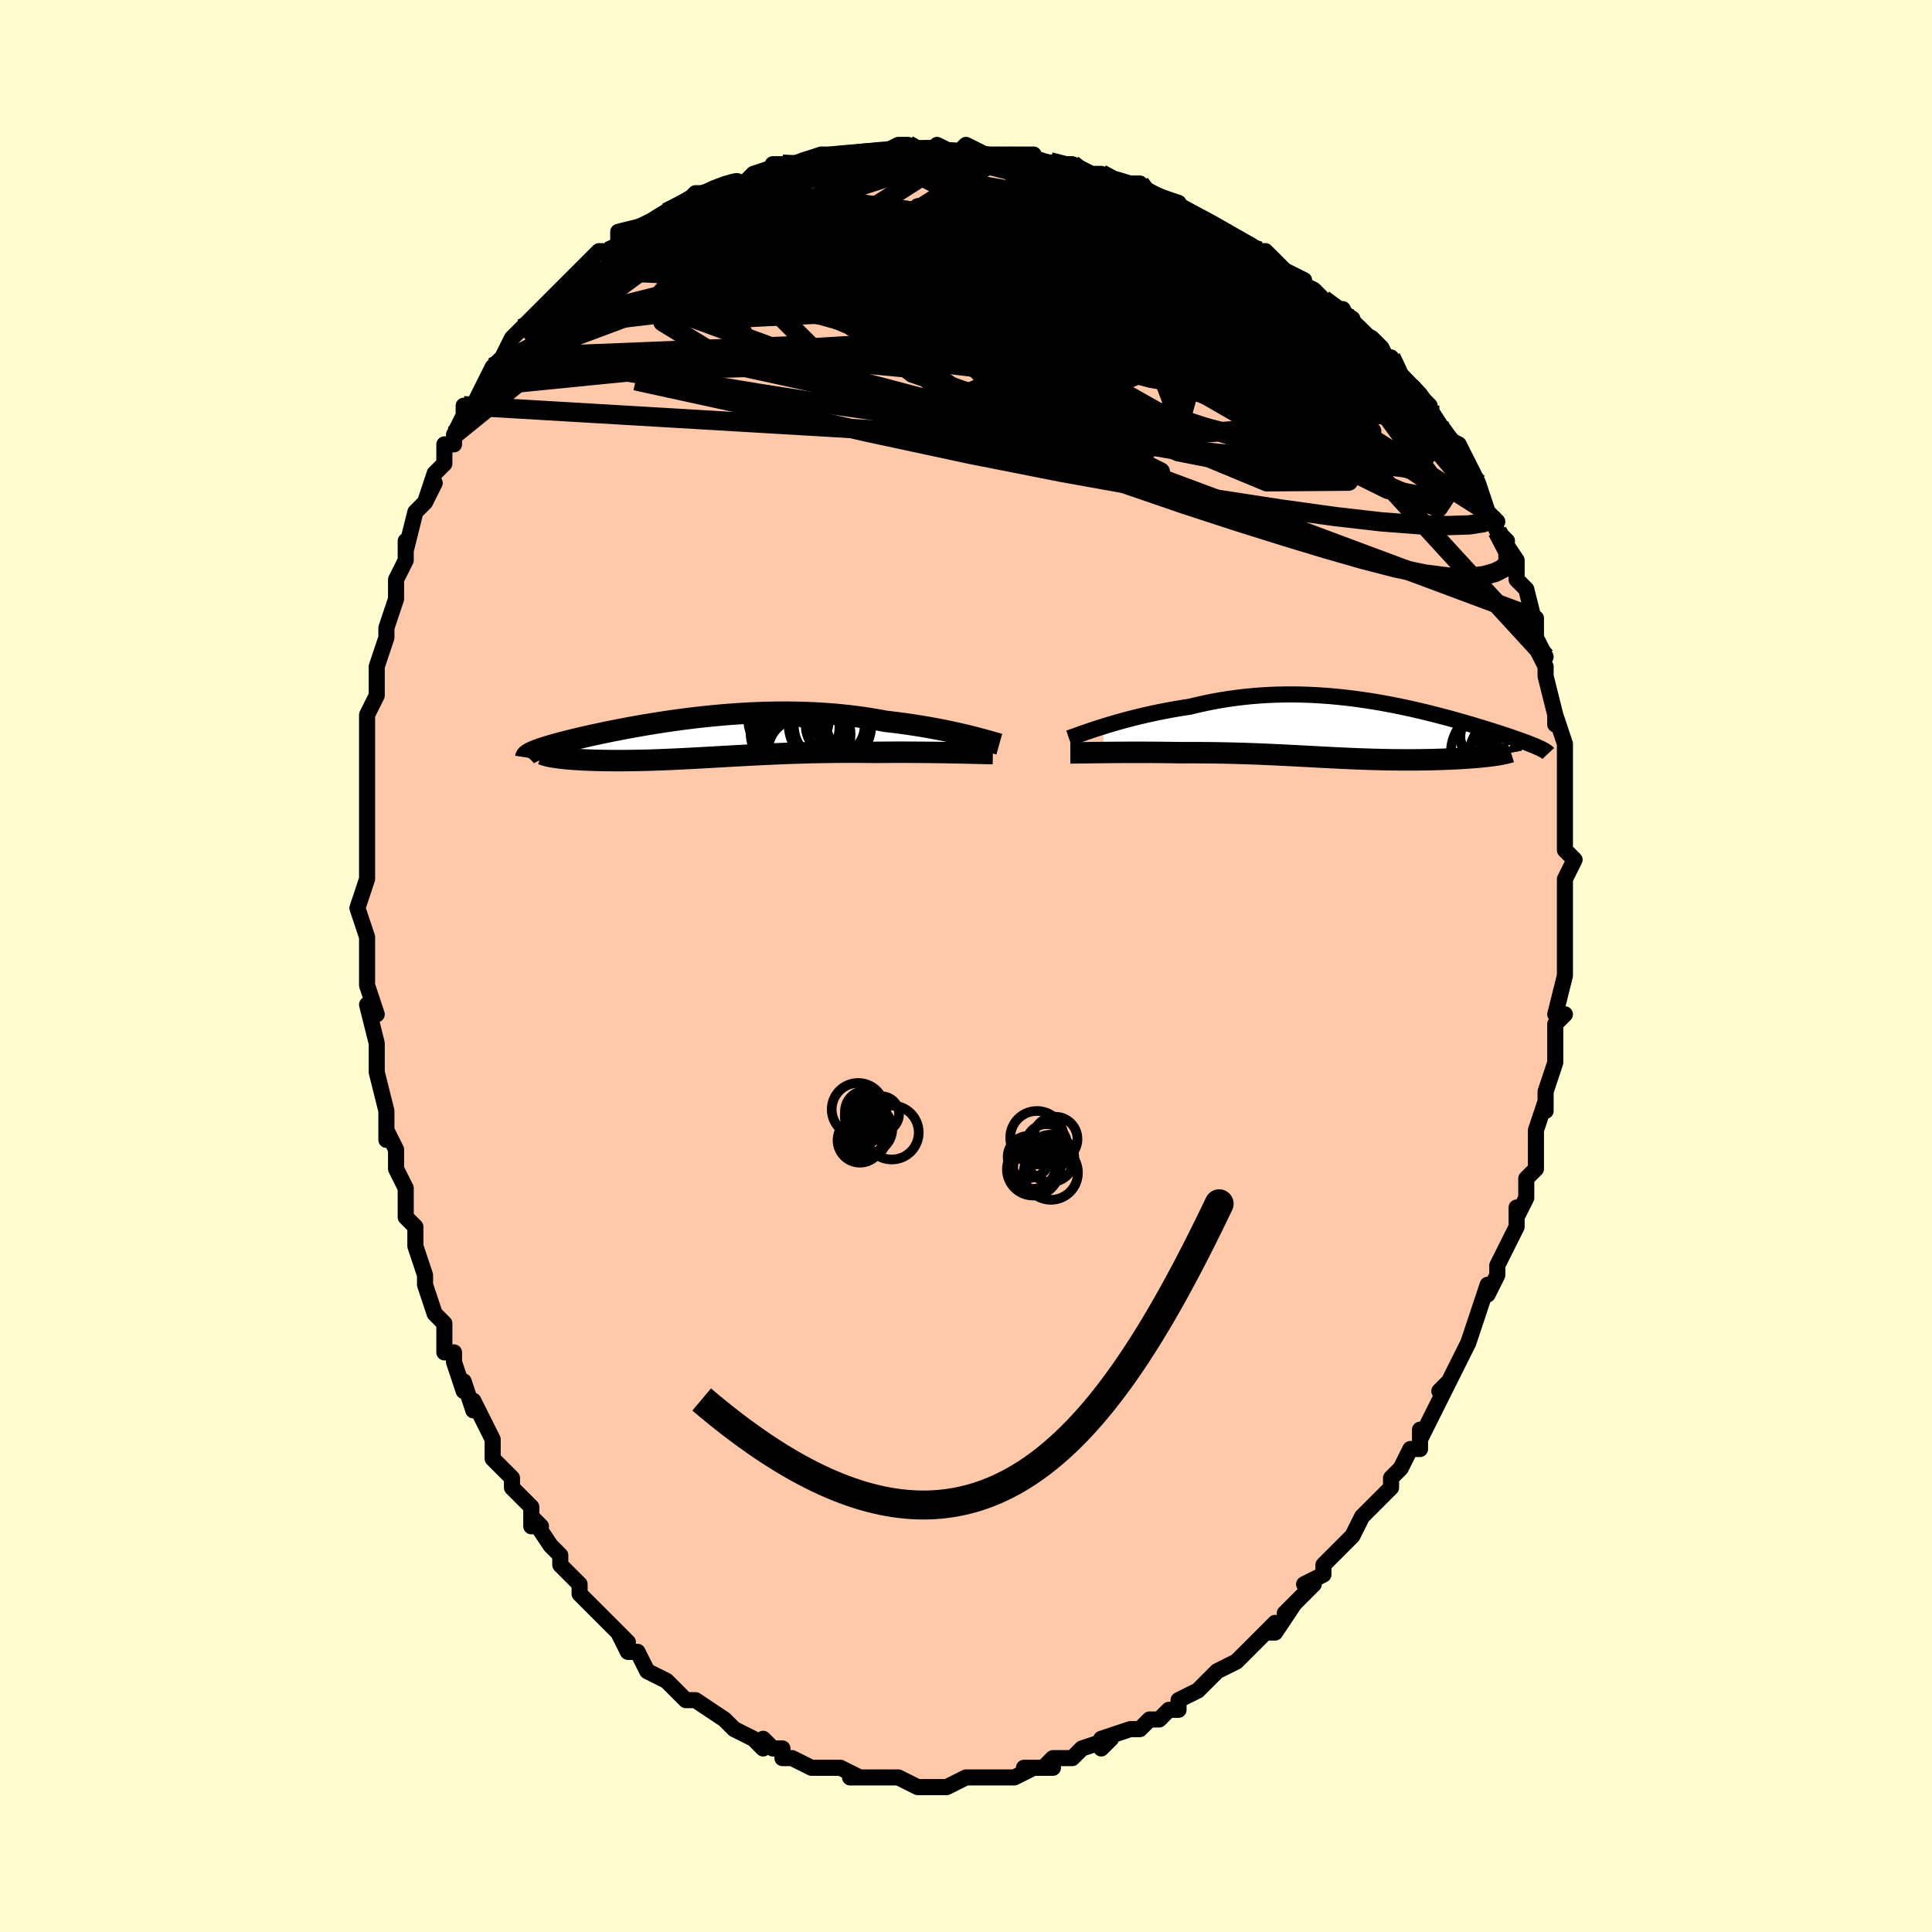 <svg viewBox="-100 -100 200 200" xmlns="http://www.w3.org/2000/svg" width="400" height="400" id="face-svg"><defs><clipPath id="leftEyeClipPath"><polyline points="27.664,-0.199,27.207,-0.309,26.729,-0.42,26.232,-0.531,25.717,-0.642,25.184,-0.751,24.636,-0.86,24.072,-0.966,23.493,-1.07,22.901,-1.171,22.296,-1.268,21.679,-1.362,21.051,-1.452,20.412,-1.537,19.764,-1.618,19.107,-1.694,18.361,-1.833,17.602,-1.962,16.831,-2.08,16.049,-2.187,15.257,-2.282,14.457,-2.367,13.65,-2.44,12.836,-2.501,12.018,-2.551,11.197,-2.589,10.372,-2.617,9.546,-2.633,8.72,-2.639,7.895,-2.635,7.072,-2.621,6.252,-2.598,5.436,-2.565,4.625,-2.524,3.82,-2.475,3.023,-2.418,2.233,-2.355,1.453,-2.284,0.682,-2.208,-0.078,-2.126,-0.827,-2.04,-1.563,-1.948,-2.287,-1.853,-2.997,-1.755,-3.692,-1.653,-4.373,-1.549,-5.038,-1.443,-5.688,-1.336,-6.321,-1.227,-6.937,-1.118,-7.536,-1.008,-8.118,-0.898,-8.682,-0.789,-9.229,-0.681,-9.757,-0.573,-10.267,-0.466,-10.759,-0.362,-11.233,-0.258,-11.689,-0.157,-12.127,-0.057,-12.547,0.041,-12.95,0.136,-13.335,0.23,-13.703,0.321,-14.055,0.41,-14.39,0.497,-14.709,0.583,-15.014,0.666,-15.304,0.747,-15.578,0.826,-15.838,0.904,-16.082,0.979,-16.312,1.052,-16.528,1.124,-16.728,1.193,-16.915,1.261,-17.087,1.327,-17.245,1.391,-17.39,1.453,-17.521,1.514,-15.054,2.042,-14.852,2.071,-14.638,2.099,-14.411,2.126,-14.173,2.151,-13.922,2.176,-13.66,2.2,-13.387,2.222,-13.102,2.243,-12.806,2.262,-12.499,2.28,-12.182,2.297,-11.854,2.312,-11.516,2.325,-11.169,2.337,-10.81,2.347,-10.438,2.356,-10.055,2.364,-9.66,2.37,-9.254,2.374,-8.837,2.376,-8.409,2.376,-7.971,2.375,-7.523,2.371,-7.065,2.365,-6.598,2.357,-6.122,2.347,-5.636,2.334,-5.142,2.32,-4.64,2.303,-4.129,2.285,-3.61,2.264,-3.083,2.242,-2.548,2.217,-2.005,2.191,-1.454,2.163,-0.895,2.134,-0.329,2.104,0.245,2.072,0.827,2.04,1.417,2.006,2.014,1.972,2.62,1.938,3.233,1.903,3.855,1.868,4.485,1.834,5.123,1.8,5.769,1.767,6.424,1.735,7.087,1.704,7.759,1.674,8.439,1.646,9.128,1.62,9.826,1.596,10.532,1.574,11.246,1.555,11.968,1.539,12.698,1.525,13.435,1.515,14.179,1.507,14.93,1.503,15.686,1.502,16.448,1.505,17.213,1.511,17.982,1.52,18.597,1.515,19.211,1.511,19.822,1.508,20.429,1.507,21.032,1.507,21.63,1.509,22.222,1.512,22.806,1.516,23.382,1.521,23.948,1.527,24.503,1.534,25.046,1.542,25.576,1.551,26.09,1.56,26.587,1.569"></polyline></clipPath><clipPath id="rightEyeClipPath"><polyline points="-26.234,-0.388,-25.74,-0.541,-25.227,-0.694,-24.695,-0.847,-24.146,-1,-23.58,-1.151,-22.999,-1.3,-22.404,-1.446,-21.796,-1.589,-21.176,-1.727,-20.544,-1.86,-19.903,-1.988,-19.252,-2.111,-18.592,-2.227,-17.925,-2.336,-17.251,-2.439,-16.466,-2.63,-15.672,-2.807,-14.87,-2.968,-14.062,-3.114,-13.249,-3.244,-12.431,-3.358,-11.611,-3.455,-10.789,-3.537,-9.966,-3.602,-9.143,-3.652,-8.322,-3.686,-7.503,-3.705,-6.687,-3.709,-5.875,-3.699,-5.068,-3.676,-4.268,-3.639,-3.473,-3.59,-2.687,-3.53,-1.908,-3.458,-1.138,-3.376,-0.379,-3.285,0.371,-3.184,1.11,-3.076,1.837,-2.961,2.552,-2.839,3.254,-2.711,3.944,-2.578,4.619,-2.44,5.281,-2.3,5.929,-2.156,6.561,-2.01,7.179,-1.862,7.781,-1.713,8.368,-1.564,8.939,-1.414,9.495,-1.266,10.034,-1.118,10.557,-0.972,11.064,-0.827,11.554,-0.685,12.029,-0.545,12.487,-0.408,12.929,-0.274,13.355,-0.143,13.765,-0.015,14.16,0.11,14.539,0.231,14.904,0.349,15.253,0.464,15.588,0.576,15.909,0.685,16.217,0.79,16.512,0.893,16.793,0.992,17.062,1.089,17.318,1.182,17.56,1.272,17.79,1.359,18.008,1.444,18.212,1.525,18.404,1.604,18.584,1.68,18.752,1.753,18.907,1.824,14.17,2.612,13.921,2.646,13.659,2.678,13.384,2.71,13.098,2.74,12.8,2.77,12.49,2.798,12.169,2.825,11.837,2.851,11.494,2.875,11.141,2.899,10.779,2.92,10.407,2.941,10.027,2.96,9.638,2.977,9.238,2.993,8.828,3.008,8.406,3.021,7.974,3.033,7.532,3.043,7.082,3.051,6.623,3.058,6.156,3.063,5.683,3.065,5.203,3.066,4.717,3.065,4.225,3.061,3.728,3.056,3.226,3.048,2.719,3.038,2.209,3.026,1.694,3.012,1.176,2.997,0.654,2.979,0.128,2.959,-0.401,2.938,-0.933,2.915,-1.469,2.891,-2.009,2.865,-2.552,2.839,-3.099,2.811,-3.65,2.782,-4.206,2.752,-4.766,2.722,-5.332,2.692,-5.902,2.662,-6.479,2.631,-7.061,2.601,-7.65,2.572,-8.245,2.543,-8.848,2.515,-9.459,2.488,-10.077,2.462,-10.703,2.438,-11.339,2.416,-11.982,2.395,-12.635,2.377,-13.297,2.361,-13.968,2.347,-14.648,2.336,-15.336,2.327,-16.033,2.322,-16.738,2.319,-17.451,2.319,-18.17,2.321,-18.732,2.313,-19.293,2.305,-19.853,2.299,-20.412,2.293,-20.967,2.289,-21.519,2.286,-22.067,2.284,-22.61,2.284,-23.146,2.284,-23.674,2.285,-24.193,2.287,-24.703,2.29,-25.2,2.294,-25.685,2.298,-26.155,2.303"></polyline></clipPath><filter id="fuzzy"><feTurbulence id="turbulence" baseFrequency="0.05" numOctaves="3" type="noise" result="noise"></feTurbulence><feDisplacementMap in="SourceGraphic" in2="noise" scale="2"></feDisplacementMap></filter><linearGradient id="rainbowGradient" x1="0%" y1="0%" x2="100%" y2="0%"><stop offset="0%" style="stop-color: rgb(44, 34, 43);  stop-opacity: 1"></stop><stop offset="50%" style="stop-color: rgb(0, 191, 255);  stop-opacity: 1"></stop><stop offset="100%" style="stop-color: rgb(80, 68, 68);  stop-opacity: 1"></stop></linearGradient></defs><title>That&#39;s an ugly face</title><desc>CREATED BY XUAN TANG, MORE INFO AT TXSTC55.GITHUB.IO</desc><rect x="-100" y="-100" width="100%" height="100%" opacity="1" fill="rgb(255, 253, 208)"></rect><polyline id="faceContour" points="62,0,62,1,62,1,61,5,62,5,61,6,61,9,61,9,61,10,61,10,60,13,60,15,60,14,59,17,59,19,59,19,59,21,58,22,58,24,58,24,57,26,57,25,57,27,57,27,55,31,55,32,55,32,54,34,54,33,53,36,53,36,52,39,52,39,51,41,51,41,50,43,49,44,50,43,49,45,49,45,47,49,47,48,47,50,46,50,45,52,44,53,44,53,44,54,43,55,42,56,41,57,40,59,40,59,39,60,38,61,37,62,37,63,37,63,35,64,36,64,33,67,34,66,32,69,31,69,32,68,30,70,29,71,30,70,28,72,28,72,26,73,26,73,24,75,24,75,22,76,22,77,21,77,21,77,20,78,19,78,18,79,17,79,17,79,14,80,14,81,15,80,12,81,11,82,11,82,9,82,8,83,9,83,6,83,7,83,5,84,4,84,5,84,1,84,2,84,0,84,0,84,0,84,-2,85,-4,85,-3,85,-4,85,-5,85,-7,84,-7,84,-8,84,-10,84,-11,84,-12,84,-11,84,-13,83,-14,83,-15,83,-15,83,-16,83,-16,83,-18,82,-19,82,-19,81,-20,81,-21,80,-21,81,-22,80,-24,79,-24,79,-25,78,-25,78,-28,76,-28,76,-29,76,-29,76,-31,74,-31,74,-31,74,-33,73,-34,71,-34,71,-35,71,-36,69,-35,70,-38,67,-37,68,-38,67,-39,66,-40,65,-40,64,-40,64,-42,62,-42,61,-43,60,-45,57,-44,58,-45,58,-45,56,-46,55,-47,54,-47,53,-49,51,-49,49,-49,49,-50,47,-51,45,-51,46,-51,46,-52,43,-52,44,-53,41,-53,40,-54,40,-54,37,-55,36,-56,33,-56,33,-56,32,-57,29,-57,28,-57,27,-58,26,-58,26,-58,24,-58,23,-59,21,-59,19,-60,17,-60,18,-60,16,-60,15,-61,11,-61,11,-61,9,-61,9,-61,8,-62,4,-61,5,-62,2,-62,0,-62,1,-62,-1,-62,-2,-62,-3,-63,-6,-62,-9,-62,-9,-62,-10,-62,-11,-62,-13,-62,-13,-62,-16,-62,-17,-62,-19,-62,-22,-62,-19,-62,-21,-62,-24,-62,-26,-61,-28,-61,-28,-61,-31,-61,-31,-61,-31,-60,-34,-60,-35,-60,-35,-59,-38,-59,-38,-59,-38,-59,-40,-58,-42,-58,-44,-58,-43,-57,-47,-56,-48,-55,-50,-56,-48,-55,-51,-54,-52,-54,-54,-53,-54,-53,-55,-52,-57,-52,-56,-52,-58,-51,-58,-50,-60,-49,-62,-49,-62,-49,-62,-48,-63,-47,-65,-46,-66,-46,-66,-45,-67,-44,-68,-43,-69,-43,-69,-41,-71,-39,-72,-41,-71,-39,-73,-38,-74,-37,-74,-35,-75,-36,-75,-36,-76,-32,-77,-34,-76,-31,-78,-31,-78,-29,-79,-29,-79,-29,-79,-28,-80,-27,-80,-27,-80,-23,-81,-23,-81,-22,-82,-22,-82,-19,-83,-20,-83,-17,-83,-18,-83,-15,-84,-14,-84,-12,-84,-11,-84,-13,-84,-12,-84,-9,-84,-7,-85,-6,-85,-5,-84,-4,-84,-3,-85,-3,-85,-1,-84,0,-85,2,-84,1,-84,3,-84,4,-84,7,-84,5,-84,6,-84,9,-83,11,-83,12,-82,11,-83,13,-82,14,-82,15,-81,17,-81,18,-81,18,-80,19,-80,22,-79,21,-79,23,-78,23,-78,25,-77,25,-77,27,-76,28,-75,30,-74,31,-74,32,-73,32,-73,32,-73,33,-72,35,-71,34,-71,36,-70,37,-69,40,-67,39,-67,39,-68,40,-66,42,-65,43,-64,44,-62,44,-63,45,-61,45,-61,46,-60,47,-59,48,-58,48,-57,49,-56,49,-56,49,-55,51,-54,52,-52,52,-52,53,-50,53,-50,54,-47,55,-46,54,-47,55,-45,56,-44,55,-45,57,-42,57,-41,57,-40,57,-40,58,-39,59,-35,59,-36,59,-34,60,-32,59,-33,60,-31,60,-30,60,-30,61,-26,61,-25,61,-26,62,-23,62,-22,62,-21,62,-20,62,-19,62,-19,62,-17,62,-16,62,-13,62,-12,62,-12,63,-11,62,-9,62,-7,62,-6,62,-5,62,-4,62,-3,62,-2,62,0,62,1" fill="#ffc9a9" stroke="black" stroke-width="1.667" stroke-linejoin="round" filter="url(#fuzzy)"></polyline><g transform="translate(40.432 -24.404)"><polyline id="rightCountour" points="-26.234,-0.388,-25.74,-0.541,-25.227,-0.694,-24.695,-0.847,-24.146,-1,-23.58,-1.151,-22.999,-1.3,-22.404,-1.446,-21.796,-1.589,-21.176,-1.727,-20.544,-1.86,-19.903,-1.988,-19.252,-2.111,-18.592,-2.227,-17.925,-2.336,-17.251,-2.439,-16.466,-2.63,-15.672,-2.807,-14.87,-2.968,-14.062,-3.114,-13.249,-3.244,-12.431,-3.358,-11.611,-3.455,-10.789,-3.537,-9.966,-3.602,-9.143,-3.652,-8.322,-3.686,-7.503,-3.705,-6.687,-3.709,-5.875,-3.699,-5.068,-3.676,-4.268,-3.639,-3.473,-3.59,-2.687,-3.53,-1.908,-3.458,-1.138,-3.376,-0.379,-3.285,0.371,-3.184,1.11,-3.076,1.837,-2.961,2.552,-2.839,3.254,-2.711,3.944,-2.578,4.619,-2.44,5.281,-2.3,5.929,-2.156,6.561,-2.01,7.179,-1.862,7.781,-1.713,8.368,-1.564,8.939,-1.414,9.495,-1.266,10.034,-1.118,10.557,-0.972,11.064,-0.827,11.554,-0.685,12.029,-0.545,12.487,-0.408,12.929,-0.274,13.355,-0.143,13.765,-0.015,14.16,0.11,14.539,0.231,14.904,0.349,15.253,0.464,15.588,0.576,15.909,0.685,16.217,0.79,16.512,0.893,16.793,0.992,17.062,1.089,17.318,1.182,17.56,1.272,17.79,1.359,18.008,1.444,18.212,1.525,18.404,1.604,18.584,1.68,18.752,1.753,18.907,1.824,14.17,2.612,13.921,2.646,13.659,2.678,13.384,2.71,13.098,2.74,12.8,2.77,12.49,2.798,12.169,2.825,11.837,2.851,11.494,2.875,11.141,2.899,10.779,2.92,10.407,2.941,10.027,2.96,9.638,2.977,9.238,2.993,8.828,3.008,8.406,3.021,7.974,3.033,7.532,3.043,7.082,3.051,6.623,3.058,6.156,3.063,5.683,3.065,5.203,3.066,4.717,3.065,4.225,3.061,3.728,3.056,3.226,3.048,2.719,3.038,2.209,3.026,1.694,3.012,1.176,2.997,0.654,2.979,0.128,2.959,-0.401,2.938,-0.933,2.915,-1.469,2.891,-2.009,2.865,-2.552,2.839,-3.099,2.811,-3.65,2.782,-4.206,2.752,-4.766,2.722,-5.332,2.692,-5.902,2.662,-6.479,2.631,-7.061,2.601,-7.65,2.572,-8.245,2.543,-8.848,2.515,-9.459,2.488,-10.077,2.462,-10.703,2.438,-11.339,2.416,-11.982,2.395,-12.635,2.377,-13.297,2.361,-13.968,2.347,-14.648,2.336,-15.336,2.327,-16.033,2.322,-16.738,2.319,-17.451,2.319,-18.17,2.321,-18.732,2.313,-19.293,2.305,-19.853,2.299,-20.412,2.293,-20.967,2.289,-21.519,2.286,-22.067,2.284,-22.61,2.284,-23.146,2.284,-23.674,2.285,-24.193,2.287,-24.703,2.29,-25.2,2.294,-25.685,2.298,-26.155,2.303" fill="white" stroke="white" stroke-width="0" stroke-linejoin="round" filter="url(#fuzzy)"></polyline></g><g transform="translate(-27.445 -23.637)"><polyline id="leftCountour" points="27.664,-0.199,27.207,-0.309,26.729,-0.42,26.232,-0.531,25.717,-0.642,25.184,-0.751,24.636,-0.86,24.072,-0.966,23.493,-1.07,22.901,-1.171,22.296,-1.268,21.679,-1.362,21.051,-1.452,20.412,-1.537,19.764,-1.618,19.107,-1.694,18.361,-1.833,17.602,-1.962,16.831,-2.08,16.049,-2.187,15.257,-2.282,14.457,-2.367,13.65,-2.44,12.836,-2.501,12.018,-2.551,11.197,-2.589,10.372,-2.617,9.546,-2.633,8.72,-2.639,7.895,-2.635,7.072,-2.621,6.252,-2.598,5.436,-2.565,4.625,-2.524,3.82,-2.475,3.023,-2.418,2.233,-2.355,1.453,-2.284,0.682,-2.208,-0.078,-2.126,-0.827,-2.04,-1.563,-1.948,-2.287,-1.853,-2.997,-1.755,-3.692,-1.653,-4.373,-1.549,-5.038,-1.443,-5.688,-1.336,-6.321,-1.227,-6.937,-1.118,-7.536,-1.008,-8.118,-0.898,-8.682,-0.789,-9.229,-0.681,-9.757,-0.573,-10.267,-0.466,-10.759,-0.362,-11.233,-0.258,-11.689,-0.157,-12.127,-0.057,-12.547,0.041,-12.95,0.136,-13.335,0.23,-13.703,0.321,-14.055,0.41,-14.39,0.497,-14.709,0.583,-15.014,0.666,-15.304,0.747,-15.578,0.826,-15.838,0.904,-16.082,0.979,-16.312,1.052,-16.528,1.124,-16.728,1.193,-16.915,1.261,-17.087,1.327,-17.245,1.391,-17.39,1.453,-17.521,1.514,-15.054,2.042,-14.852,2.071,-14.638,2.099,-14.411,2.126,-14.173,2.151,-13.922,2.176,-13.66,2.2,-13.387,2.222,-13.102,2.243,-12.806,2.262,-12.499,2.28,-12.182,2.297,-11.854,2.312,-11.516,2.325,-11.169,2.337,-10.81,2.347,-10.438,2.356,-10.055,2.364,-9.66,2.37,-9.254,2.374,-8.837,2.376,-8.409,2.376,-7.971,2.375,-7.523,2.371,-7.065,2.365,-6.598,2.357,-6.122,2.347,-5.636,2.334,-5.142,2.32,-4.64,2.303,-4.129,2.285,-3.61,2.264,-3.083,2.242,-2.548,2.217,-2.005,2.191,-1.454,2.163,-0.895,2.134,-0.329,2.104,0.245,2.072,0.827,2.04,1.417,2.006,2.014,1.972,2.62,1.938,3.233,1.903,3.855,1.868,4.485,1.834,5.123,1.8,5.769,1.767,6.424,1.735,7.087,1.704,7.759,1.674,8.439,1.646,9.128,1.62,9.826,1.596,10.532,1.574,11.246,1.555,11.968,1.539,12.698,1.525,13.435,1.515,14.179,1.507,14.93,1.503,15.686,1.502,16.448,1.505,17.213,1.511,17.982,1.52,18.597,1.515,19.211,1.511,19.822,1.508,20.429,1.507,21.032,1.507,21.63,1.509,22.222,1.512,22.806,1.516,23.382,1.521,23.948,1.527,24.503,1.534,25.046,1.542,25.576,1.551,26.09,1.56,26.587,1.569" fill="white" stroke="white" stroke-width="0" stroke-linejoin="round" filter="url(#fuzzy)"></polyline></g><g transform="translate(40.432 -24.404)"><polyline id="rightUpper" points="-29.78,0.824,-29.56,0.748,-29.307,0.658,-29.021,0.555,-28.704,0.442,-28.357,0.319,-27.983,0.189,-27.582,0.051,-27.156,-0.091,-26.706,-0.238,-26.234,-0.388,-25.74,-0.541,-25.227,-0.694,-24.695,-0.847,-24.146,-1,-23.58,-1.151,-22.999,-1.3,-22.404,-1.446,-21.796,-1.589,-21.176,-1.727,-20.544,-1.86,-19.903,-1.988,-19.252,-2.111,-18.592,-2.227,-17.925,-2.336,-17.251,-2.439,-16.466,-2.63,-15.672,-2.807,-14.87,-2.968,-14.062,-3.114,-13.249,-3.244,-12.431,-3.358,-11.611,-3.455,-10.789,-3.537,-9.966,-3.602,-9.143,-3.652,-8.322,-3.686,-7.503,-3.705,-6.687,-3.709,-5.875,-3.699,-5.068,-3.676,-4.268,-3.639,-3.473,-3.59,-2.687,-3.53,-1.908,-3.458,-1.138,-3.376,-0.379,-3.285,0.371,-3.184,1.11,-3.076,1.837,-2.961,2.552,-2.839,3.254,-2.711,3.944,-2.578,4.619,-2.44,5.281,-2.3,5.929,-2.156,6.561,-2.01,7.179,-1.862,7.781,-1.713,8.368,-1.564,8.939,-1.414,9.495,-1.266,10.034,-1.118,10.557,-0.972,11.064,-0.827,11.554,-0.685,12.029,-0.545,12.487,-0.408,12.929,-0.274,13.355,-0.143,13.765,-0.015,14.16,0.11,14.539,0.231,14.904,0.349,15.253,0.464,15.588,0.576,15.909,0.685,16.217,0.79,16.512,0.893,16.793,0.992,17.062,1.089,17.318,1.182,17.56,1.272,17.79,1.359,18.008,1.444,18.212,1.525,18.404,1.604,18.584,1.68,18.752,1.753,18.907,1.824,19.051,1.892,19.183,1.958,19.304,2.021,19.413,2.083,19.511,2.142,19.598,2.199,19.674,2.254,19.74,2.307,19.796,2.358,19.842,2.407" fill="none" stroke="black" stroke-width="1.667" stroke-linejoin="round" filter="url(#fuzzy)"></polyline><polyline id="rightLower" points="-29.632,2.343,-29.417,2.342,-29.166,2.34,-28.881,2.337,-28.566,2.333,-28.223,2.329,-27.853,2.324,-27.459,2.318,-27.044,2.313,-26.608,2.308,-26.155,2.303,-25.685,2.298,-25.2,2.294,-24.703,2.29,-24.193,2.287,-23.674,2.285,-23.146,2.284,-22.61,2.284,-22.067,2.284,-21.519,2.286,-20.967,2.289,-20.412,2.293,-19.853,2.299,-19.293,2.305,-18.732,2.313,-18.17,2.321,-17.451,2.319,-16.738,2.319,-16.033,2.322,-15.336,2.327,-14.648,2.336,-13.968,2.347,-13.297,2.361,-12.635,2.377,-11.982,2.395,-11.339,2.416,-10.703,2.438,-10.077,2.462,-9.459,2.488,-8.848,2.515,-8.245,2.543,-7.65,2.572,-7.061,2.601,-6.479,2.631,-5.902,2.662,-5.332,2.692,-4.766,2.722,-4.206,2.752,-3.65,2.782,-3.099,2.811,-2.552,2.839,-2.009,2.865,-1.469,2.891,-0.933,2.915,-0.401,2.938,0.128,2.959,0.654,2.979,1.176,2.997,1.694,3.012,2.209,3.026,2.719,3.038,3.226,3.048,3.728,3.056,4.225,3.061,4.717,3.065,5.203,3.066,5.683,3.065,6.156,3.063,6.623,3.058,7.082,3.051,7.532,3.043,7.974,3.033,8.406,3.021,8.828,3.008,9.238,2.993,9.638,2.977,10.027,2.96,10.407,2.941,10.779,2.92,11.141,2.899,11.494,2.875,11.837,2.851,12.169,2.825,12.49,2.798,12.8,2.77,13.098,2.74,13.384,2.71,13.659,2.678,13.921,2.646,14.17,2.612,14.407,2.578,14.631,2.543,14.842,2.507,15.04,2.471,15.225,2.434,15.397,2.396,15.556,2.358,15.703,2.319,15.836,2.279,15.958,2.24" fill="none" stroke="black" stroke-width="2.222" stroke-linejoin="round" filter="url(#fuzzy)"></polyline><!--[--><circle r="4.854" cx="17.242" cy="3.888" stroke="black" fill="none" stroke-width="1" filter="url(#fuzzy)" clip-path="url(#rightEyeClipPath)"></circle><circle r="4.941" cx="16.551" cy="2.884" stroke="black" fill="none" stroke-width="1" filter="url(#fuzzy)" clip-path="url(#rightEyeClipPath)"></circle><circle r="4.13" cx="17.462" cy="3.588" stroke="black" fill="none" stroke-width="1" filter="url(#fuzzy)" clip-path="url(#rightEyeClipPath)"></circle><circle r="4.517" cx="15.652" cy="3.989" stroke="black" fill="none" stroke-width="1" filter="url(#fuzzy)" clip-path="url(#rightEyeClipPath)"></circle><circle r="3.722" cx="16.743" cy="0.88" stroke="black" fill="none" stroke-width="1" filter="url(#fuzzy)" clip-path="url(#rightEyeClipPath)"></circle><circle r="3.07" cx="13.821" cy="0.7" stroke="black" fill="none" stroke-width="1" filter="url(#fuzzy)" clip-path="url(#rightEyeClipPath)"></circle><circle r="3.143" cx="17.221" cy="2.841" stroke="black" fill="none" stroke-width="1" filter="url(#fuzzy)" clip-path="url(#rightEyeClipPath)"></circle><circle r="4.453" cx="16.823" cy="4.394" stroke="black" fill="none" stroke-width="1" filter="url(#fuzzy)" clip-path="url(#rightEyeClipPath)"></circle><circle r="4.593" cx="14.354" cy="2.305" stroke="black" fill="none" stroke-width="1" filter="url(#fuzzy)" clip-path="url(#rightEyeClipPath)"></circle><circle r="3.074" cx="13.712" cy="0.232" stroke="black" fill="none" stroke-width="1" filter="url(#fuzzy)" clip-path="url(#rightEyeClipPath)"></circle><!--]--></g><g transform="translate(-27.445 -23.637)"><polyline id="leftUpper" points="30.893,0.674,30.698,0.619,30.47,0.554,30.213,0.481,29.927,0.4,29.612,0.311,29.272,0.218,28.905,0.119,28.515,0.016,28.101,-0.09,27.664,-0.199,27.207,-0.309,26.729,-0.42,26.232,-0.531,25.717,-0.642,25.184,-0.751,24.636,-0.86,24.072,-0.966,23.493,-1.07,22.901,-1.171,22.296,-1.268,21.679,-1.362,21.051,-1.452,20.412,-1.537,19.764,-1.618,19.107,-1.694,18.361,-1.833,17.602,-1.962,16.831,-2.08,16.049,-2.187,15.257,-2.282,14.457,-2.367,13.65,-2.44,12.836,-2.501,12.018,-2.551,11.197,-2.589,10.372,-2.617,9.546,-2.633,8.72,-2.639,7.895,-2.635,7.072,-2.621,6.252,-2.598,5.436,-2.565,4.625,-2.524,3.82,-2.475,3.023,-2.418,2.233,-2.355,1.453,-2.284,0.682,-2.208,-0.078,-2.126,-0.827,-2.04,-1.563,-1.948,-2.287,-1.853,-2.997,-1.755,-3.692,-1.653,-4.373,-1.549,-5.038,-1.443,-5.688,-1.336,-6.321,-1.227,-6.937,-1.118,-7.536,-1.008,-8.118,-0.898,-8.682,-0.789,-9.229,-0.681,-9.757,-0.573,-10.267,-0.466,-10.759,-0.362,-11.233,-0.258,-11.689,-0.157,-12.127,-0.057,-12.547,0.041,-12.95,0.136,-13.335,0.23,-13.703,0.321,-14.055,0.41,-14.39,0.497,-14.709,0.583,-15.014,0.666,-15.304,0.747,-15.578,0.826,-15.838,0.904,-16.082,0.979,-16.312,1.052,-16.528,1.124,-16.728,1.193,-16.915,1.261,-17.087,1.327,-17.245,1.391,-17.39,1.453,-17.521,1.514,-17.638,1.573,-17.742,1.63,-17.833,1.686,-17.912,1.741,-17.977,1.794,-18.031,1.845,-18.073,1.896,-18.103,1.945,-18.122,1.992,-18.129,2.039" fill="none" stroke="black" stroke-width="2.222" stroke-linejoin="round" filter="url(#fuzzy)"></polyline><polyline id="leftLower" points="30.225,1.646,30.002,1.643,29.741,1.639,29.446,1.633,29.118,1.626,28.76,1.618,28.373,1.609,27.961,1.599,27.524,1.589,27.066,1.579,26.587,1.569,26.09,1.56,25.576,1.551,25.046,1.542,24.503,1.534,23.948,1.527,23.382,1.521,22.806,1.516,22.222,1.512,21.63,1.509,21.032,1.507,20.429,1.507,19.822,1.508,19.211,1.511,18.597,1.515,17.982,1.52,17.213,1.511,16.448,1.505,15.686,1.502,14.93,1.503,14.179,1.507,13.435,1.515,12.698,1.525,11.968,1.539,11.246,1.555,10.532,1.574,9.826,1.596,9.128,1.62,8.439,1.646,7.759,1.674,7.087,1.704,6.424,1.735,5.769,1.767,5.123,1.8,4.485,1.834,3.855,1.868,3.233,1.903,2.62,1.938,2.014,1.972,1.417,2.006,0.827,2.04,0.245,2.072,-0.329,2.104,-0.895,2.134,-1.454,2.163,-2.005,2.191,-2.548,2.217,-3.083,2.242,-3.61,2.264,-4.129,2.285,-4.64,2.303,-5.142,2.32,-5.636,2.334,-6.122,2.347,-6.598,2.357,-7.065,2.365,-7.523,2.371,-7.971,2.375,-8.409,2.376,-8.837,2.376,-9.254,2.374,-9.66,2.37,-10.055,2.364,-10.438,2.356,-10.81,2.347,-11.169,2.337,-11.516,2.325,-11.854,2.312,-12.182,2.297,-12.499,2.28,-12.806,2.262,-13.102,2.243,-13.387,2.222,-13.66,2.2,-13.922,2.176,-14.173,2.151,-14.411,2.126,-14.638,2.099,-14.852,2.071,-15.054,2.042,-15.244,2.012,-15.422,1.981,-15.587,1.949,-15.74,1.917,-15.881,1.884,-16.01,1.85,-16.127,1.816,-16.232,1.781,-16.325,1.745,-16.407,1.709" fill="none" stroke="black" stroke-width="2.222" stroke-linejoin="round" filter="url(#fuzzy)"></polyline><!--[--><circle r="4.457" cx="11.039" cy="-0.32" stroke="black" fill="none" stroke-width="1" filter="url(#fuzzy)" clip-path="url(#leftEyeClipPath)"></circle><circle r="4.878" cx="10.014" cy="-0.625" stroke="black" fill="none" stroke-width="1" filter="url(#fuzzy)" clip-path="url(#leftEyeClipPath)"></circle><circle r="3.049" cx="13.906" cy="-1.21" stroke="black" fill="none" stroke-width="1" filter="url(#fuzzy)" clip-path="url(#leftEyeClipPath)"></circle><circle r="3.732" cx="13.359" cy="-1.22" stroke="black" fill="none" stroke-width="1" filter="url(#fuzzy)" clip-path="url(#leftEyeClipPath)"></circle><circle r="3.295" cx="9.308" cy="1.534" stroke="black" fill="none" stroke-width="1" filter="url(#fuzzy)" clip-path="url(#leftEyeClipPath)"></circle><circle r="4.187" cx="9.076" cy="-1.973" stroke="black" fill="none" stroke-width="1" filter="url(#fuzzy)" clip-path="url(#leftEyeClipPath)"></circle><circle r="4.281" cx="13.369" cy="-1.33" stroke="black" fill="none" stroke-width="1" filter="url(#fuzzy)" clip-path="url(#leftEyeClipPath)"></circle><circle r="3.339" cx="10.287" cy="1.372" stroke="black" fill="none" stroke-width="1" filter="url(#fuzzy)" clip-path="url(#leftEyeClipPath)"></circle><circle r="3.463" cx="9.843" cy="0.651" stroke="black" fill="none" stroke-width="1" filter="url(#fuzzy)" clip-path="url(#leftEyeClipPath)"></circle><circle r="4.231" cx="10.111" cy="-1.09" stroke="black" fill="none" stroke-width="1" filter="url(#fuzzy)" clip-path="url(#leftEyeClipPath)"></circle><!--]--></g><g id="hairs"><!--[--><polyline points="-35,-75,-35.379,-75.302,-34.83,-75.81,-33.975,-76.275,-33.131,-76.683,-32.401,-77.033,-31.832,-77.29,-31.454,-77.421,-31.268,-77.404,-31.245,-77.236,-31.35,-76.918,-31.563,-76.449,-31.896,-75.827,-32.389,-75.046,-33.098,-74.092,-34.076,-72.936,-35.359,-71.538,-36.966,-69.86,-38.895,-67.889,-41.127,-65.658,-43.636,-63.214,-46.429,-60.551,-49.567,-57.519" fill="none" stroke="rgb(0, 0, 0)" stroke-width="2" stroke-linejoin="round" filter="url(#fuzzy)"></polyline><polyline points="-1,-84,0.258,-84.265,1.748,-83.841,3.515,-83.173,5.657,-82.37,8.108,-81.443,10.761,-80.377,13.575,-79.162,16.569,-77.801,19.737,-76.32,22.999,-74.768,26.226,-73.21,29.305,-71.713,32.173,-70.342,34.768,-69.162,37.009,-68.279" fill="none" stroke="rgb(0, 0, 0)" stroke-width="2" stroke-linejoin="round" filter="url(#fuzzy)"></polyline><polyline points="18,-80,19.323,-79.738,20.584,-79.284,21.561,-78.819,22.365,-78.387,23.058,-78.004,23.633,-77.678,24.056,-77.419,24.272,-77.246,24.2,-77.197,23.734,-77.326,22.765,-77.684,21.229,-78.299,19.157,-79.154,16.696,-80.187,14.044,-81.354" fill="none" stroke="rgb(0, 0, 0)" stroke-width="2" stroke-linejoin="round" filter="url(#fuzzy)"></polyline><polyline points="46,-60,46.857,-59.072,47.448,-58.239,47.822,-57.557,48.052,-57.027,48.189,-56.606,48.248,-56.261,48.196,-55.991,47.978,-55.823,47.545,-55.791,46.864,-55.933,45.916,-56.289,44.688,-56.898,43.168,-57.796,41.349,-58.999,39.226,-60.502,36.79,-62.284,34.023,-64.33,30.899,-66.641,27.408,-69.243,23.587,-72.164,19.545,-75.395,15.429,-78.909" fill="none" stroke="rgb(0, 0, 0)" stroke-width="2" stroke-linejoin="round" filter="url(#fuzzy)"></polyline><polyline points="14,-82,15.176,-81.366,16.337,-81.025,17.275,-80.718,18.055,-80.389,18.709,-80.063,19.195,-79.771,19.457,-79.537,19.469,-79.371,19.228,-79.272,18.727,-79.238,17.942,-79.272,16.839,-79.392,15.368,-79.631,13.461,-80.033,11.025,-80.628,7.991,-81.427,4.386,-82.395,0.373,-83.389" fill="none" stroke="rgb(0, 0, 0)" stroke-width="2" stroke-linejoin="round" filter="url(#fuzzy)"></polyline><polyline points="-29,-79,-28.926,-79.063,-28.59,-79.283,-28.009,-79.552,-27.251,-79.807,-26.418,-80.037,-25.636,-80.233,-25.008,-80.374,-24.582,-80.428,-24.369,-80.362,-24.367,-80.147,-24.574,-79.767,-24.999,-79.213,-25.655,-78.485,-26.571,-77.58,-27.786,-76.488,-29.354,-75.191,-31.31,-73.67,-33.65,-71.919,-36.312,-69.961,-39.209,-67.861,-42.317,-65.674,-45.785,-63.264" fill="none" stroke="rgb(0, 0, 0)" stroke-width="2" stroke-linejoin="round" filter="url(#fuzzy)"></polyline><polyline points="55,-45,56.09,-42.893,56.124,-41.788,55.623,-41.17,54.778,-40.74,53.594,-40.409,52.012,-40.222,49.981,-40.262,47.483,-40.581,44.517,-41.194,41.087,-42.079,37.193,-43.197,32.825,-44.519,27.971,-46.041,22.617,-47.787,16.756,-49.798,10.386,-52.108,3.498,-54.728,-3.941,-57.655,-12.01,-60.875,-20.805,-64.332,-30.403,-67.839" fill="none" stroke="rgb(0, 0, 0)" stroke-width="2" stroke-linejoin="round" filter="url(#fuzzy)"></polyline><polyline points="-34,-76,-31.975,-77.323,-30.744,-78.059,-29.855,-78.561,-29.158,-78.948,-28.532,-79.277,-27.882,-79.57,-27.182,-79.835,-26.47,-80.068,-25.829,-80.257,-25.349,-80.385,-25.091,-80.427,-25.081,-80.358,-25.319,-80.155,-25.8,-79.804,-26.527,-79.297,-27.524,-78.629,-28.84,-77.79,-30.526,-76.753,-32.595,-75.5,-34.981,-74.081,-37.613,-72.634" fill="none" stroke="rgb(0, 0, 0)" stroke-width="2" stroke-linejoin="round" filter="url(#fuzzy)"></polyline><polyline points="-17,-83,-16.763,-83.251,-15.512,-83.588,-14.211,-83.809,-13.159,-83.928,-12.337,-83.999,-11.604,-84.061,-10.855,-84.128,-10.085,-84.188,-9.374,-84.221,-8.822,-84.209,-8.502,-84.146,-8.449,-84.034,-8.664,-83.867,-9.143,-83.638,-9.892,-83.335,-10.937,-82.959,-12.308,-82.518,-14.017,-82.031,-16.037,-81.515,-18.318,-80.974,-20.833,-80.402,-23.623,-79.788,-26.848,-79.076" fill="none" stroke="rgb(0, 0, 0)" stroke-width="2" stroke-linejoin="round" filter="url(#fuzzy)"></polyline><polyline points="-29,-79,-28.532,-79.201,-27.407,-79.427,-25.781,-79.543,-23.751,-79.588,-21.453,-79.587,-18.992,-79.534,-16.407,-79.41,-13.695,-79.198,-10.842,-78.891,-7.845,-78.492,-4.708,-78.013,-1.448,-77.466,1.902,-76.86,5.292,-76.204,8.663,-75.513,11.972,-74.811,15.209,-74.125,18.41,-73.469,21.631,-72.825,24.906,-72.143,28.182,-71.385,31.268,-70.631,33.854,-70.14" fill="none" stroke="rgb(0, 0, 0)" stroke-width="2" stroke-linejoin="round" filter="url(#fuzzy)"></polyline><polyline points="37,-69,38.649,-67.785,39.229,-67.271,39.759,-66.769,40.464,-66.094,41.25,-65.321,41.964,-64.577,42.508,-63.954,42.854,-63.486,43.019,-63.169,43.032,-62.988,42.907,-62.93,42.631,-63.001,42.171,-63.222,41.48,-63.627,40.514,-64.252,39.241,-65.125,37.653,-66.257,35.756,-67.65,33.557,-69.3,31.049,-71.21,28.208,-73.406,24.971,-75.942" fill="none" stroke="rgb(0, 0, 0)" stroke-width="2" stroke-linejoin="round" filter="url(#fuzzy)"></polyline><polyline points="23,-78,23.455,-77.753,24.161,-77.324,24.814,-76.832,25.343,-76.315,25.663,-75.837,25.671,-75.459,25.277,-75.211,24.427,-75.089,23.119,-75.065,21.384,-75.105,19.262,-75.186,16.775,-75.3,13.92,-75.444,10.67,-75.627,6.97,-75.862,2.739,-76.179,-2.126,-76.611,-7.713,-77.179,-14.01,-77.881,-20.819,-78.766" fill="none" stroke="rgb(0, 0, 0)" stroke-width="2" stroke-linejoin="round" filter="url(#fuzzy)"></polyline><polyline points="-6,-85,-4.975,-84.42,-3.845,-84.316,-2.606,-84.322,-1.217,-84.258,0.294,-84.104,1.849,-83.893,3.372,-83.667,4.823,-83.457,6.171,-83.282,7.377,-83.146,8.392,-83.046,9.193,-82.967,9.805,-82.895,10.25,-82.829,10.44,-82.802,10.078,-82.901,8.71,-83.25" fill="none" stroke="rgb(0, 0, 0)" stroke-width="2" stroke-linejoin="round" filter="url(#fuzzy)"></polyline><polyline points="48,-58,48.008,-57.23,47.693,-56.837,46.942,-56.698,45.748,-56.716,44.03,-56.892,41.67,-57.281,38.579,-57.939,34.715,-58.903,30.064,-60.197,24.613,-61.849,18.34,-63.892,11.215,-66.343,3.181,-69.182,-5.903,-72.379,-16.175,-75.952" fill="none" stroke="rgb(0, 0, 0)" stroke-width="2" stroke-linejoin="round" filter="url(#fuzzy)"></polyline><polyline points="44,-63,44.614,-61.71,44.933,-60.983,45.096,-60.4,45.027,-59.894,44.652,-59.499,43.947,-59.249,42.927,-59.153,41.608,-59.196,39.987,-59.354,38.033,-59.618,35.702,-59.994,32.956,-60.503,29.77,-61.167,26.132,-62.01,22.034,-63.054,17.464,-64.315,12.404,-65.803,6.82,-67.513,0.677,-69.437,-6.036,-71.572,-13.252,-73.922,-20.873,-76.463" fill="none" stroke="rgb(0, 0, 0)" stroke-width="2" stroke-linejoin="round" filter="url(#fuzzy)"></polyline><polyline points="48,-57,48.52,-56.328,48.597,-55.795,48.516,-55.182,48.226,-54.516,47.606,-53.869,46.585,-53.287,45.141,-52.798,43.276,-52.428,40.987,-52.207,38.272,-52.157,35.126,-52.277,31.55,-52.545,27.546,-52.927,23.108,-53.397,18.219,-53.94,12.856,-54.56,7.002,-55.269,0.656,-56.079,-6.171,-56.999,-13.475,-58.049,-21.262,-59.26,-29.556,-60.63,-38.423,-62.002" fill="none" stroke="rgb(0, 0, 0)" stroke-width="2" stroke-linejoin="round" filter="url(#fuzzy)"></polyline><polyline points="-31,-78,-30.513,-78.244,-29.836,-78.593,-29.304,-78.88,-28.844,-79.112,-28.369,-79.294,-27.861,-79.419,-27.367,-79.478,-26.975,-79.458,-26.775,-79.336,-26.832,-79.082,-27.178,-78.66,-27.823,-78.04,-28.766,-77.203,-30.008,-76.146,-31.554,-74.871,-33.423,-73.368,-35.665,-71.598,-38.362,-69.499,-41.587,-67.048,-45.278,-64.403" fill="none" stroke="rgb(0, 0, 0)" stroke-width="2" stroke-linejoin="round" filter="url(#fuzzy)"></polyline><polyline points="55,-46,54.321,-46.195,53.519,-45.883,52.09,-45.663,49.889,-45.594,46.868,-45.682,42.991,-45.979,38.229,-46.525,32.569,-47.312,25.994,-48.32,18.475,-49.559,9.971,-51.086,0.455,-52.962,-10.073,-55.223,-21.609,-57.832,-34.207,-60.578" fill="none" stroke="rgb(0, 0, 0)" stroke-width="2" stroke-linejoin="round" filter="url(#fuzzy)"></polyline><polyline points="49,-56,49.157,-55.647,49.74,-54.844,50.512,-53.859,51.241,-52.849,51.84,-51.88,52.309,-50.984,52.656,-50.198,52.883,-49.575,52.982,-49.162,52.952,-48.975,52.795,-49.006,52.515,-49.236,52.102,-49.656,51.533,-50.281,50.773,-51.15,49.791,-52.305,48.578,-53.767,47.161,-55.52,45.581,-57.535,43.837,-59.827,41.798,-62.532,39.178,-65.899" fill="none" stroke="rgb(0, 0, 0)" stroke-width="2" stroke-linejoin="round" filter="url(#fuzzy)"></polyline><polyline points="-37,-74,-35.666,-74.594,-34.309,-74.843,-32.246,-74.886,-29.489,-74.722,-26.171,-74.366,-22.384,-73.831,-18.194,-73.121,-13.651,-72.236,-8.783,-71.193,-3.588,-70.016,1.953,-68.733,7.848,-67.362,14.063,-65.921,20.527,-64.413,27.169,-62.813,33.979,-61.045,40.985,-59.046" fill="none" stroke="rgb(0, 0, 0)" stroke-width="2" stroke-linejoin="round" filter="url(#fuzzy)"></polyline><polyline points="18,-81,18.425,-80.311,19.347,-79.827,20.257,-79.396,20.983,-79.001,21.532,-78.639,21.939,-78.305,22.213,-77.995,22.343,-77.713,22.292,-77.475,22.005,-77.31,21.412,-77.248,20.451,-77.31,19.086,-77.502,17.309,-77.814,15.129,-78.233,12.54,-78.748,9.5,-79.35,5.939,-80.024,1.811,-80.763,-2.775,-81.6,-7.367,-82.641" fill="none" stroke="rgb(0, 0, 0)" stroke-width="2" stroke-linejoin="round" filter="url(#fuzzy)"></polyline><polyline points="40,-67,39.119,-67.127,38.255,-66.952,37.147,-66.395,35.46,-65.668,32.92,-64.952,29.376,-64.345,24.79,-63.867,19.18,-63.493,12.576,-63.185,4.988,-62.905,-3.62,-62.618,-13.326,-62.285,-24.199,-61.913,-36.186,-61.673" fill="none" stroke="rgb(0, 0, 0)" stroke-width="2" stroke-linejoin="round" filter="url(#fuzzy)"></polyline><polyline points="23,-78,24.401,-77.293,25.513,-76.69,26.649,-76.039,27.752,-75.408,28.693,-74.878,29.375,-74.489,29.761,-74.239,29.87,-74.105,29.745,-74.058,29.419,-74.083,28.899,-74.179,28.172,-74.359,27.211,-74.647,25.972,-75.075,24.39,-75.682,22.372,-76.511,19.823,-77.59,16.696,-78.916,13.113,-80.458,9.539,-82.17" fill="none" stroke="rgb(0, 0, 0)" stroke-width="2" stroke-linejoin="round" filter="url(#fuzzy)"></polyline><polyline points="-6,-85,-4.956,-84.392,-3.78,-84.211,-2.449,-84.076,-0.91,-83.816,0.824,-83.412,2.696,-82.9,4.653,-82.325,6.664,-81.723,8.709,-81.114,10.774,-80.5,12.848,-79.869,14.921,-79.211,16.979,-78.529,18.985,-77.846,20.883,-77.196,22.62,-76.608,24.176,-76.088,25.578,-75.622,26.873,-75.19,28.106,-74.775,29.297,-74.366,30.379,-74.016" fill="none" stroke="rgb(0, 0, 0)" stroke-width="2" stroke-linejoin="round" filter="url(#fuzzy)"></polyline><polyline points="-11,-84,-11.736,-84.013,-10.864,-84.108,-9.351,-84.266,-7.781,-84.402,-6.399,-84.474,-5.259,-84.5,-4.334,-84.511,-3.584,-84.519,-2.994,-84.514,-2.581,-84.484,-2.387,-84.424,-2.454,-84.337,-2.797,-84.237,-3.394,-84.14,-4.23,-84.059,-5.338,-83.994,-6.831,-83.923,-8.841,-83.802,-11.416,-83.58,-14.394,-83.246" fill="none" stroke="rgb(0, 0, 0)" stroke-width="2" stroke-linejoin="round" filter="url(#fuzzy)"></polyline><polyline points="45,-61,45.964,-59.999,46.895,-58.903,47.72,-57.775,48.443,-56.676,49.106,-55.643,49.748,-54.684,50.384,-53.805,50.982,-53.037,51.469,-52.433,51.758,-52.058,51.783,-51.973,51.515,-52.22,50.983,-52.822,50.251,-53.791,49.332,-55.152" fill="none" stroke="rgb(0, 0, 0)" stroke-width="2" stroke-linejoin="round" filter="url(#fuzzy)"></polyline><polyline points="-29,-79,-28.585,-79.253,-27.624,-79.637,-26.278,-80.007,-24.643,-80.393,-22.863,-80.815,-21.063,-81.267,-19.304,-81.724,-17.589,-82.162,-15.905,-82.559,-14.242,-82.904,-12.61,-83.199,-11.032,-83.453,-9.552,-83.675,-8.226,-83.87,-7.119,-84.041,-6.281,-84.186,-5.709,-84.305,-5.338,-84.389,-5.093,-84.421,-5.005,-84.406,-5.259,-84.47" fill="none" stroke="rgb(0, 0, 0)" stroke-width="2" stroke-linejoin="round" filter="url(#fuzzy)"></polyline><polyline points="-31,-78,-30.453,-78.265,-29.579,-78.69,-28.753,-79.103,-27.939,-79.507,-27.067,-79.903,-26.125,-80.272,-25.179,-80.594,-24.36,-80.852,-23.832,-81.024,-23.729,-81.088,-24.094,-81.02,-24.876,-80.794,-26.002,-80.372,-27.419,-79.717" fill="none" stroke="rgb(0, 0, 0)" stroke-width="2" stroke-linejoin="round" filter="url(#fuzzy)"></polyline><polyline points="-29,-79,-28.366,-79.115,-26.731,-79.109,-24.264,-78.854,-21.063,-78.4,-17.28,-77.787,-13.07,-77.023,-8.517,-76.099,-3.634,-74.995,1.596,-73.692,7.179,-72.183,13.098,-70.491,19.307,-68.674,25.73,-66.797,32.25,-64.893,38.71,-62.954" fill="none" stroke="rgb(0, 0, 0)" stroke-width="2" stroke-linejoin="round" filter="url(#fuzzy)"></polyline><polyline points="-32,-77,-32.489,-76.877,-31.793,-77.392,-30.964,-77.919,-30.302,-78.308,-29.855,-78.551,-29.579,-78.666,-29.422,-78.66,-29.36,-78.529,-29.422,-78.263,-29.682,-77.845,-30.248,-77.249,-31.213,-76.436,-32.623,-75.364,-34.48,-74,-36.777,-72.321,-39.527,-70.331,-42.698,-68.122" fill="none" stroke="rgb(0, 0, 0)" stroke-width="2" stroke-linejoin="round" filter="url(#fuzzy)"></polyline><polyline points="11,-83,18.802,-76.614,11.936,-75.795,8.588,-73.787,10.211,-70.592,14.164,-66.983,17.529,-63.7,18.32,-61.423,16.265,-60.58,12.817,-61.173,10.379,-62.705,11.213,-64.148,16.472,-64.205,25.434,-62.134,35.033,-58.883,40.149,-57.504,35.1,-61.591,15.425,-71.579,-23,-81" fill="none" stroke="rgb(0, 0, 0)" stroke-width="2" stroke-linejoin="round" filter="url(#fuzzy)"></polyline><polyline points="-32,-77,-8.859,-78.109,-4.716,-77.171,-3.538,-74.536,-4.839,-72.244,-6.17,-71.468,-5.156,-71.738,-2.243,-71.949,0.312,-71.461,0.905,-70.455,-0.201,-69.608,-1.526,-69.528,-1.714,-70.317,-0.161,-71.477,3.205,-72.263,8.067,-72.286,13.392,-71.82,17.905,-71.182,22.304,-69.613,28.103,-67.51,18,-81" fill="none" stroke="rgb(0, 0, 0)" stroke-width="2" stroke-linejoin="round" filter="url(#fuzzy)"></polyline><polyline points="-1,-84,-22.468,-76.955,-28.294,-71.275,-20.021,-69.028,-7.892,-69.018,-0.5,-70.222,-0.415,-71.614,-5.341,-72.193,-11.179,-71.428,-14.578,-69.511,-14.135,-67.245,-10.375,-65.638,-4.989,-65.416,0.168,-66.653,3.893,-68.749,6.053,-70.73,7.546,-71.708,9.759,-71.216,13.546,-69.328,18.107,-66.695,20.602,-64.497,17.16,-64.023,4.467,-65.643,-19.486,-68.158,-45,-67" fill="none" stroke="rgb(0, 0, 0)" stroke-width="2" stroke-linejoin="round" filter="url(#fuzzy)"></polyline><polyline points="4,-84,-16.077,-71.24,-1.943,-68.175,15.224,-66.23,27.152,-64.378,33.245,-63.047,34.155,-63.06,31.2,-64.604,26.729,-66.877,23.285,-68.634,21.873,-69.156,20.843,-68.914,16.767,-69.369,7.247,-71.738,-6.366,-75.495,-19.415,-78.292,-28.353,-78.354,-31,-78" fill="none" stroke="rgb(0, 0, 0)" stroke-width="2" stroke-linejoin="round" filter="url(#fuzzy)"></polyline><polyline points="-5,-84,14.603,-73.301,28.553,-65.047,29.88,-65.665,24.653,-70.17,18.819,-74.514,14.843,-77.22,12.776,-78.274,12.113,-78.043,12.596,-76.873,13.952,-75.153,15.499,-73.405,16.254,-72.166,15.48,-71.732,13.141,-71.987,9.952,-72.478,7.065,-72.707,5.759,-72.423,7.249,-71.681,12.157,-70.631,18.897,-69.312,21.175,-67.68,6.417,-65.346,-49,-62" fill="none" stroke="rgb(0, 0, 0)" stroke-width="2" stroke-linejoin="round" filter="url(#fuzzy)"></polyline><polyline points="54,-47,34.063,-59.681,14.244,-69.486,4.736,-72.965,-0.032,-72.424,-5.004,-70.535,-11.521,-69.095,-18.375,-68.88,-23.567,-69.763,-25.519,-71.048,-23.509,-71.924,-17.723,-71.857,-9.36,-70.779,-0.646,-69.081,5.74,-67.415,8.041,-66.325,6.938,-65.797,5.929,-65.103,9.455,-63.394,19.083,-60.857,30.564,-58.78,38.556,-55.371,60,-32" fill="none" stroke="rgb(0, 0, 0)" stroke-width="2" stroke-linejoin="round" filter="url(#fuzzy)"></polyline><polyline points="59,-36,-1.904,-58.706,-12.895,-69.559,-8.007,-72.102,-1.047,-69.159,4.924,-63.872,10.35,-59,15.53,-56.205,19.687,-55.955,21.549,-57.881,20.284,-61.225,16.025,-65.121,9.701,-68.717,2.445,-71.308,-4.899,-72.58,-11.72,-72.814,-17.094,-72.814,-19.374,-73.423,-16.702,-74.841,-8.531,-76.275,2.6,-76.407,9.72,-74.612,0.003,-71.671,-46,-66" fill="none" stroke="rgb(0, 0, 0)" stroke-width="2" stroke-linejoin="round" filter="url(#fuzzy)"></polyline><polyline points="-46,-66,-24.754,-76.215,-12.524,-76.447,-1.721,-72.078,6.169,-67.498,8.214,-64.996,4.975,-64.751,-0.22,-65.774,-3.505,-66.777,-2.207,-66.64,4.05,-64.737,12.86,-61.292,19.589,-57.497,19.302,-55.17,9.781,-56.103,-5.536,-61.371,-16.968,-70.444,-14.304,-79.901,-1,-84" fill="none" stroke="rgb(0, 0, 0)" stroke-width="2" stroke-linejoin="round" filter="url(#fuzzy)"></polyline><polyline points="19,-80,-4.939,-78.498,0.076,-74.341,9.902,-70.837,16.262,-67.719,19.763,-63.729,21.656,-59.428,22.349,-56.609,22.362,-56.459,22.014,-58.706,20.551,-62.045,16.925,-64.987,12.231,-66.53,11.576,-66.786,22.419,-67.159,37,-69" fill="none" stroke="rgb(0, 0, 0)" stroke-width="2" stroke-linejoin="round" filter="url(#fuzzy)"></polyline><polyline points="-49,-62,-12.833,-75.506,-0.848,-79.372,2.255,-79.299,1.97,-78.208,0.377,-77.131,-1.659,-76.186,-3.794,-75.427,-5.897,-75.117,-7.643,-75.386,-8.209,-75.771,-6.294,-75.201,-0.563,-72.575,9.387,-67.65,21.816,-61.643,32.845,-56.765,39.709,-54.15,44.992,-52.454,46,-60" fill="none" stroke="rgb(0, 0, 0)" stroke-width="2" stroke-linejoin="round" filter="url(#fuzzy)"></polyline><polyline points="-31,-78,-21.737,-63.375,-4.266,-61.731,0.58,-64.317,-3.79,-67.041,-10.228,-69.127,-13.434,-70.262,-12.455,-70.038,-9.972,-68.666,-9.022,-67.317,-9.801,-67.366,-9.313,-69.115,-4.347,-71.174,5.247,-71.172,17.313,-67.593,30.752,-62.953,32,-73" fill="none" stroke="rgb(0, 0, 0)" stroke-width="2" stroke-linejoin="round" filter="url(#fuzzy)"></polyline><polyline points="-22,-82,5.397,-70.309,30.401,-55.897,43.666,-49.337,48.26,-48.471,48.158,-50.004,45.907,-51.515,42.31,-51.932,37.057,-51.595,29.977,-51.671,21.977,-53.231,14.875,-56.604,10.344,-61.301,8.967,-66.357,10.176,-70.721,13.002,-73.511,16.8,-74.168,21.249,-72.632,25.649,-69.587,28.273,-66.537,26.746,-65.268,19.868,-66.371,9.533,-67.536,-3.718,-64.608,-50,-60" fill="none" stroke="rgb(0, 0, 0)" stroke-width="2" stroke-linejoin="round" filter="url(#fuzzy)"></polyline><polyline points="49,-56,2.49,-65.772,3.128,-60.154,16.047,-53.187,20.121,-51.157,12.964,-54.392,2.055,-60.81,-5.134,-68.067,-6.232,-74.308,-3.513,-78.308,-0.569,-79.519,0.5,-78.152,-0.07,-75.337,0.235,-73.379,4.629,-75.549,-1,-84" fill="none" stroke="rgb(0, 0, 0)" stroke-width="2" stroke-linejoin="round" filter="url(#fuzzy)"></polyline><polyline points="-23,-81,-32.668,-75.448,-31.667,-72.505,-20.004,-68.735,-0.618,-63.381,19.409,-57.509,33.347,-52.969,37.255,-51.064,30.163,-51.937,13.923,-54.762,-6.617,-58.406,-24.168,-62.24,-31.381,-66.671,-24.242,-72.49,-4.02,-78.301,23,-78" fill="none" stroke="rgb(0, 0, 0)" stroke-width="2" stroke-linejoin="round" filter="url(#fuzzy)"></polyline><polyline points="-49,-62,-40.128,-66.517,-23.547,-68.476,-7.472,-71.372,-0.561,-74.201,-2.84,-75.809,-9.305,-75.664,-14.619,-73.866,-15.708,-70.988,-12.124,-67.911,-4.932,-65.503,4.745,-64.032,16.096,-62.647,26.976,-59.852,30.779,-55.695,13.12,-54.165,-52,-58" fill="none" stroke="rgb(0, 0, 0)" stroke-width="2" stroke-linejoin="round" filter="url(#fuzzy)"></polyline><polyline points="-48,-63,-18.062,-64.201,0.929,-61.963,6.534,-62.024,9.775,-62.919,14.704,-64.185,20.513,-65.57,25.484,-66.724,28.7,-67.341,30.209,-67.25,30.541,-66.472,30.172,-65.304,29.196,-64.259,27.329,-63.828,24.188,-64.163,19.748,-64.892,14.75,-65.2,10.582,-64.239,8.165,-61.777,6.081,-58.804,-0.033,-57.628,-12.951,-61.029,-22.342,-70.396,-1,-84" fill="none" stroke="rgb(0, 0, 0)" stroke-width="2" stroke-linejoin="round" filter="url(#fuzzy)"></polyline><polyline points="32,-73,15.253,-68.702,-4.706,-68.924,-8.16,-71.28,-1.26,-72.787,7.1,-72.601,11.599,-71.771,11.319,-71.554,8.513,-72.035,6.3,-72.044,6.611,-70.141,9.646,-65.769,14.868,-59.746,22.116,-53.87,31.15,-50.123,39.604,-50.19,41.996,-55.354,32.3,-66.099,4,-84" fill="none" stroke="rgb(0, 0, 0)" stroke-width="2" stroke-linejoin="round" filter="url(#fuzzy)"></polyline><polyline points="53,-50,36.992,-65.535,37.726,-66.307,41.835,-62.555,45.733,-57.4,47.764,-52.985,46.379,-51.283,40.475,-53.131,30.074,-57.706,16.601,-63.068,2.666,-67.258,-8.518,-69.132,-13.939,-68.56,-11.713,-66.127,-1.933,-62.656,12.97,-58.773,28.872,-54.706,41.66,-50.574,48.893,-47.444,49.647,-48.585,42.449,-58.526,25,-77" fill="none" stroke="rgb(0, 0, 0)" stroke-width="2" stroke-linejoin="round" filter="url(#fuzzy)"></polyline><polyline points="-31,-78,-31.595,-72.189,-21.495,-75.786,-16.519,-77.771,-14.455,-76.931,-10.573,-74.466,-4.107,-71.884,2.352,-70.448,5.988,-70.758,5.872,-72.502,3.046,-74.643,-0.6,-75.975,-3.512,-75.713,-5.118,-73.87,-5.803,-71.319,-6.252,-69.46,-6.462,-69.51,-5.206,-71.692,-0.855,-74.88,6.72,-77.191,15.497,-77.13,24.655,-73.588,45,-61" fill="none" stroke="rgb(0, 0, 0)" stroke-width="2" stroke-linejoin="round" filter="url(#fuzzy)"></polyline><polyline points="45,-61,17.891,-74.508,17.538,-75.512,22.405,-73.602,25.287,-71.486,25.825,-68.999,25.074,-66.307,23.897,-64.225,22.743,-63.444,21.597,-64.112,20.093,-65.965,17.866,-68.603,14.899,-71.58,11.652,-74.304,8.986,-75.959,8.039,-75.641,10.069,-72.829,15.95,-68.105,24.964,-63.703,33.797,-62.51,39.569,-63.306,49,-55" fill="none" stroke="rgb(0, 0, 0)" stroke-width="2" stroke-linejoin="round" filter="url(#fuzzy)"></polyline><polyline points="-19,-83,-23.292,-75.801,-6.099,-72.561,9.991,-69.623,16.572,-67.946,14.917,-67.915,9.877,-68.93,5.734,-70.115,4.548,-70.865,6.328,-70.991,9.986,-70.605,14.252,-69.936,18.129,-69.143,20.957,-68.194,22.36,-66.898,22.241,-65.112,20.737,-63.045,17.919,-61.42,13.379,-61.17,6.452,-62.604,-2.093,-64.462,-7.457,-64.008,-0.894,-59.571,20.91,-56.313,27,-76" fill="none" stroke="rgb(0, 0, 0)" stroke-width="2" stroke-linejoin="round" filter="url(#fuzzy)"></polyline><polyline points="18,-81,9.782,-70.778,10.339,-63.94,6.792,-66.005,1.215,-70.907,-5.012,-74.336,-10.527,-74.696,-13.309,-72.306,-11.746,-68.65,-6.118,-65.557,1.076,-64.318,6.412,-65.133,7.522,-67.244,4.213,-69.641,-1.981,-71.78,-9.105,-73.669,-15.44,-75.265,-18.408,-75.933,-10.634,-75.25,28,-75" fill="none" stroke="rgb(0, 0, 0)" stroke-width="2" stroke-linejoin="round" filter="url(#fuzzy)"></polyline><polyline points="-35,-75,17.255,-61.512,28.159,-63.682,22.119,-67.126,9.733,-69.887,-1.459,-72.411,-7.469,-74.8,-7.875,-76.644,-4.044,-77.444,2.476,-76.9,10.345,-75.012,18.059,-72.137,23.741,-69.026,25.522,-66.708,22.278,-66.073,14.279,-67.199,3.622,-68.965,-5.364,-69.745,-6.094,-69.543,5.389,-72.218,5,-84" fill="none" stroke="rgb(0, 0, 0)" stroke-width="2" stroke-linejoin="round" filter="url(#fuzzy)"></polyline><polyline points="17,-81,30.601,-71.854,34.844,-65.351,30.094,-62.602,19.618,-62.686,9.385,-63.319,3.12,-63.256,1.374,-62.428,2.997,-61.371,6.302,-60.819,9.486,-61.385,10.966,-63.25,9.933,-66.001,6.719,-68.787,2.574,-70.705,-1.187,-71.229,-4.307,-70.434,-8.226,-68.917,-15.163,-67.49,-25.074,-67.004,-32.309,-68.767,-27.184,-74.667,-5,-84" fill="none" stroke="rgb(0, 0, 0)" stroke-width="2" stroke-linejoin="round" filter="url(#fuzzy)"></polyline><polyline points="49,-56,33.109,-65.81,36.738,-60.456,38.258,-56.381,36.309,-55.541,34.601,-55.654,34.949,-55.292,36.371,-54.605,36.509,-54.509,33.242,-55.812,25.845,-58.711,15.483,-62.757,4.846,-67.167,-3.003,-71.235,-6.043,-74.546,-4.231,-76.932,0.411,-78.371,4.494,-79.063,4.632,-79.587,-0.255,-80.713,-7.288,-82.456,-19,-83" fill="none" stroke="rgb(0, 0, 0)" stroke-width="2" stroke-linejoin="round" filter="url(#fuzzy)"></polyline><polyline points="-32,-77,10.725,-71.237,22.189,-66.942,23.554,-61.283,22.044,-55.845,17.574,-52.578,9.36,-52.182,0.247,-53.705,-4.761,-55.725,-3.085,-57.764,2.667,-60.457,6.393,-64.383,3.09,-68.794,-7.725,-71.735,-22.513,-71.686,-36.808,-68.123,-53,-55" fill="none" stroke="rgb(0, 0, 0)" stroke-width="2" stroke-linejoin="round" filter="url(#fuzzy)"></polyline><polyline points="-9,-84,22.211,-67.913,22.256,-66.318,17.535,-67.546,13.087,-69.313,8.194,-71.468,3.184,-73.71,-1.006,-75.598,-4.045,-76.913,-6.139,-77.7,-7.381,-78.068,-7.478,-77.991,-6.001,-77.269,-2.811,-75.65,1.682,-73.055,6.474,-69.791,10.121,-66.602,11.102,-64.432,8.328,-63.921,1.607,-64.93,-7.925,-66.511,-17.097,-67.65,-20.626,-68.588,-17.795,-71.077,-39,-72" fill="none" stroke="rgb(0, 0, 0)" stroke-width="2" stroke-linejoin="round" filter="url(#fuzzy)"></polyline><!--]--></g><g id="pointNose"><g id="rightNose"><!--[--><circle r="2.449" cx="8.766" cy="19.913" stroke="black" fill="none" stroke-width="1" filter="url(#fuzzy)"></circle><circle r="2.712" cx="6.948" cy="21.051" stroke="black" fill="none" stroke-width="1" filter="url(#fuzzy)"></circle><circle r="2.125" cx="8.337" cy="18.497" stroke="black" fill="none" stroke-width="1" filter="url(#fuzzy)"></circle><circle r="2.443" cx="7.334" cy="20.84" stroke="black" fill="none" stroke-width="1" filter="url(#fuzzy)"></circle><circle r="2.187" cx="6.497" cy="19.768" stroke="black" fill="none" stroke-width="1" filter="url(#fuzzy)"></circle><circle r="2.804" cx="8.786" cy="21.4" stroke="black" fill="none" stroke-width="1" filter="url(#fuzzy)"></circle><circle r="2.413" cx="6.901" cy="20.657" stroke="black" fill="none" stroke-width="1" filter="url(#fuzzy)"></circle><circle r="1.286" cx="9.254" cy="19.568" stroke="black" fill="none" stroke-width="1" filter="url(#fuzzy)"></circle><circle r="2.766" cx="7.343" cy="17.773" stroke="black" fill="none" stroke-width="1" filter="url(#fuzzy)"></circle><circle r="2.31" cx="9.231" cy="17.913" stroke="black" fill="none" stroke-width="1" filter="url(#fuzzy)"></circle><!--]--></g><g id="leftNose"><!--[--><circle r="1.75" cx="-10.511" cy="16.655" stroke="black" fill="none" stroke-width="1" filter="url(#fuzzy)"></circle><circle r="2.736" cx="-11.166" cy="14.846" stroke="black" fill="none" stroke-width="1" filter="url(#fuzzy)"></circle><circle r="1.244" cx="-11.171" cy="15.296" stroke="black" fill="none" stroke-width="1" filter="url(#fuzzy)"></circle><circle r="1.865" cx="-10.684" cy="15.573" stroke="black" fill="none" stroke-width="1" filter="url(#fuzzy)"></circle><circle r="2.143" cx="-10.387" cy="15.053" stroke="black" fill="none" stroke-width="1" filter="url(#fuzzy)"></circle><circle r="2.287" cx="-10.488" cy="17.679" stroke="black" fill="none" stroke-width="1" filter="url(#fuzzy)"></circle><circle r="2.793" cx="-7.685" cy="17.239" stroke="black" fill="none" stroke-width="1" filter="url(#fuzzy)"></circle><circle r="2.319" cx="-10.98" cy="18.04" stroke="black" fill="none" stroke-width="1" filter="url(#fuzzy)"></circle><circle r="1.853" cx="-8.785" cy="15.329" stroke="black" fill="none" stroke-width="1" filter="url(#fuzzy)"></circle><circle r="2.451" cx="-10.083" cy="16.88" stroke="black" fill="none" stroke-width="1" filter="url(#fuzzy)"></circle><!--]--></g></g><g id="mouth"><polyline points="-27.362,44.875,-26.551,45.558,-25.749,46.217,-24.955,46.852,-24.169,47.464,-23.39,48.052,-22.619,48.617,-21.855,49.159,-21.099,49.679,-20.351,50.176,-19.609,50.65,-18.876,51.103,-18.149,51.533,-17.429,51.941,-16.717,52.328,-16.011,52.693,-15.313,53.037,-14.621,53.359,-13.936,53.661,-13.257,53.942,-12.586,54.202,-11.921,54.442,-11.262,54.662,-10.61,54.862,-9.964,55.042,-9.324,55.202,-8.69,55.343,-8.063,55.464,-7.442,55.567,-6.826,55.65,-6.217,55.715,-5.613,55.761,-5.015,55.789,-4.423,55.798,-3.836,55.79,-3.255,55.764,-2.679,55.72,-2.109,55.658,-1.544,55.58,-0.984,55.484,-0.429,55.371,0.121,55.242,0.665,55.096,1.205,54.934,1.74,54.755,2.27,54.561,2.795,54.351,3.316,54.125,3.832,53.883,4.344,53.627,4.851,53.355,5.354,53.069,5.852,52.767,6.347,52.452,6.837,52.122,7.323,51.777,7.805,51.419,8.284,51.047,8.758,50.661,9.229,50.262,9.696,49.85,10.16,49.425,10.62,48.987,11.076,48.536,11.529,48.072,11.979,47.597,12.426,47.109,12.869,46.609,13.309,46.098,13.747,45.574,14.181,45.04,14.612,44.494,15.041,43.937,15.467,43.37,15.89,42.791,16.311,42.203,16.729,41.604,17.145,40.994,17.558,40.375,17.969,39.746,18.378,39.108,18.785,38.46,19.19,37.803,19.592,37.137,19.993,36.462,20.392,35.779,20.789,35.087,21.185,34.387,21.578,33.678,21.971,32.962,22.362,32.238,22.751,31.507,23.139,30.768,23.526,30.022,23.911,29.269,24.296,28.509,24.679,27.742,25.062,26.969,25.444,26.19,25.824,25.405,26.204,24.614,25.824,25.405,25.444,26.19,25.062,26.969,24.679,27.742,24.296,28.509,23.911,29.269,23.526,30.022,23.139,30.768,22.751,31.507,22.362,32.238,21.971,32.962,21.578,33.678,21.185,34.387,20.789,35.087,20.392,35.779,19.993,36.462,19.592,37.137,19.19,37.803,18.785,38.46,18.378,39.108,17.969,39.746,17.558,40.375,17.145,40.994,16.729,41.604,16.311,42.203,15.89,42.791,15.467,43.37,15.041,43.937,14.612,44.494,14.181,45.04,13.747,45.574,13.309,46.098,12.869,46.609,12.426,47.109,11.979,47.597,11.529,48.072,11.076,48.536,10.62,48.987,10.16,49.425,9.696,49.85,9.229,50.262,8.758,50.661,8.284,51.047,7.805,51.419,7.323,51.777,6.837,52.122,6.347,52.452,5.852,52.767,5.354,53.069,4.851,53.355,4.344,53.627,3.832,53.883,3.316,54.125,2.795,54.351,2.27,54.561,1.74,54.755,1.205,54.934,0.665,55.096,0.121,55.242,-0.429,55.371,-0.984,55.484,-1.544,55.58,-2.109,55.658,-2.679,55.72,-3.255,55.764,-3.836,55.79,-4.423,55.798,-5.015,55.789,-5.613,55.761,-6.217,55.715,-6.826,55.65,-7.442,55.567,-8.063,55.464,-8.69,55.343,-9.324,55.202,-9.964,55.042,-10.61,54.862,-11.262,54.662,-11.921,54.442,-12.586,54.202,-13.257,53.942,-13.936,53.661,-14.621,53.359,-15.313,53.037,-16.011,52.693,-16.717,52.328,-17.429,51.941,-18.149,51.533,-18.876,51.103,-19.609,50.65,-20.351,50.176,-21.099,49.679,-21.855,49.159,-22.619,48.617,-23.39,48.052,-24.169,47.464,-24.955,46.852,-25.749,46.217,-26.551,45.558" fill="rgb(215,127,140)" stroke="black" stroke-width="3" stroke-linejoin="round" filter="url(#fuzzy)"></polyline></g></svg>